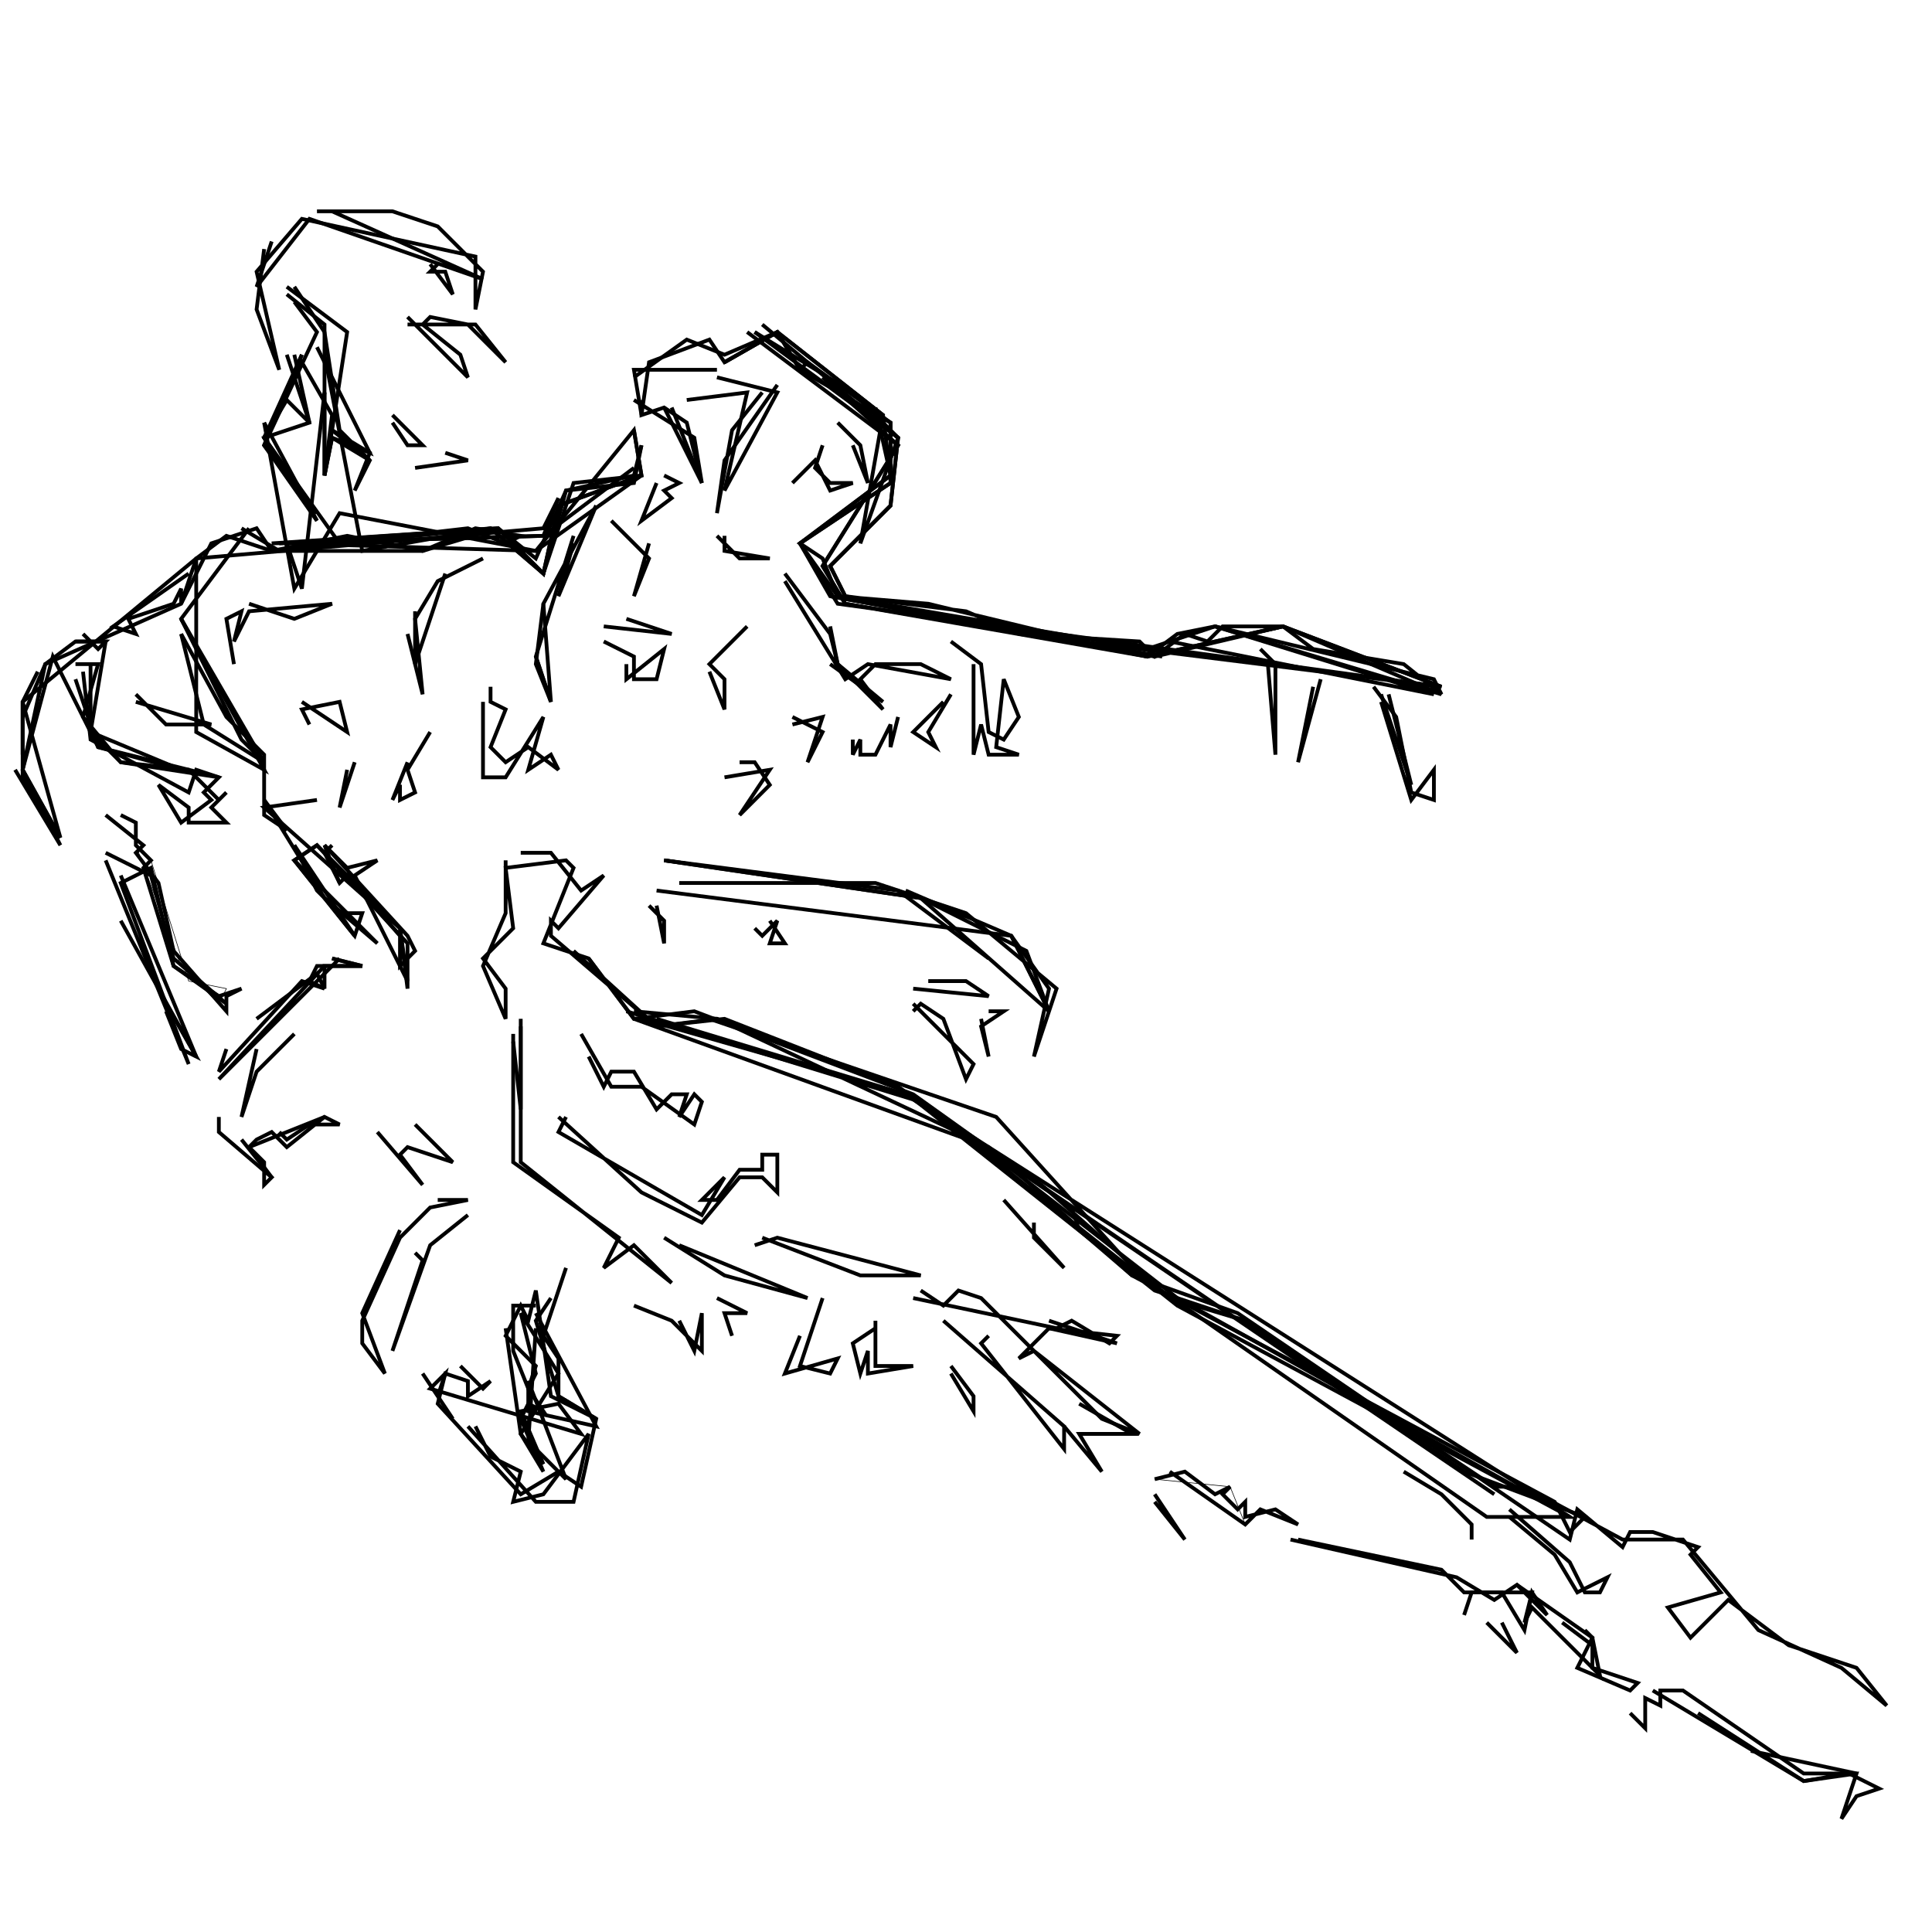 <svg width="256" height="256" viewBox="0 0 256 256" xmlns="http://www.w3.org/2000/svg" shape-rendering="geometricPrecision">
  <path d="M 42.00 28.00 L 52.00 28.00 L 58.00 30.00 L 64.00 36.00 L 63.00 41.00 L 63.00 34.00 L 40.00 29.00 L 34.00 36.00 L 37.00 49.00 L 34.00 41.00 L 35.00 33.00" fill="none" stroke="#000000" stroke-width="0.50" />
  <path d="M 57.00 35.00 L 60.00 39.00 L 59.00 36.00 L 57.00 36.00 L 58.00 35.00" fill="none" stroke="#000000" stroke-width="0.50" />
  <path d="M 54.00 42.00 L 62.00 50.00 L 61.00 47.00 L 56.00 43.00 L 57.00 42.00 L 62.00 43.00 L 67.00 48.00 L 63.00 43.00 L 54.00 43.00" fill="none" stroke="#000000" stroke-width="0.50" />
  <path d="M 100.00 44.00 L 113.00 52.00 L 119.00 58.00 L 118.00 67.00 L 110.00 75.00 L 112.00 79.00 L 128.00 81.00 L 135.00 84.00 L 151.00 85.00 L 153.00 87.00 L 157.00 84.00 L 160.00 85.00 L 162.00 83.00 L 170.00 83.00 L 174.00 86.00 L 186.00 88.00 L 191.00 92.00 L 190.00 90.00 L 161.00 83.00 L 156.00 84.00 L 152.00 87.00 L 123.00 80.00 L 111.00 79.00 L 109.00 74.00 L 106.00 72.00 L 118.00 64.00 L 118.00 56.00 L 107.00 48.00 L 106.00 49.00 L 103.00 44.00 L 96.00 47.00 L 91.00 45.00 L 84.00 50.00" fill="none" stroke="#000000" stroke-width="0.50" />
  <path d="M 103.00 51.00 L 96.00 61.00 L 95.00 68.00 L 97.00 57.00 L 101.00 52.00" fill="none" stroke="#000000" stroke-width="0.50" />
  <path d="M 84.00 53.00 L 92.00 58.00 L 93.00 64.00 L 91.00 56.00 L 88.00 54.00 L 85.00 55.00 L 85.00 53.00" fill="none" stroke="#000000" stroke-width="0.50" />
  <path d="M 52.00 55.00 L 56.00 59.00 L 54.00 59.00 L 52.00 56.00" fill="none" stroke="#000000" stroke-width="0.50" />
  <path d="M 111.00 56.00 L 114.00 59.00 L 115.00 64.00 L 113.00 59.00" fill="none" stroke="#000000" stroke-width="0.50" />
  <path d="M 35.00 58.00 L 41.00 67.00 L 35.00 59.00" fill="none" stroke="#000000" stroke-width="0.50" />
  <path d="M 109.00 59.00 L 108.00 62.00 L 110.00 64.00 L 113.00 64.00 L 110.00 65.00 L 108.00 61.00 L 105.00 64.00" fill="none" stroke="#000000" stroke-width="0.50" />
  <path d="M 59.00 60.00 L 62.00 61.00 L 55.00 62.00" fill="none" stroke="#000000" stroke-width="0.50" />
  <path d="M 88.00 63.00 L 90.00 64.00 L 88.00 65.00 L 89.00 66.00 L 85.00 69.00 L 87.00 64.00" fill="none" stroke="#000000" stroke-width="0.50" />
  <path d="M 79.00 67.00 L 74.00 79.00 L 76.00 72.00" fill="none" stroke="#000000" stroke-width="0.50" />
  <path d="M 81.00 69.00 L 86.00 74.00 L 84.00 79.00 L 86.00 72.00" fill="none" stroke="#000000" stroke-width="0.50" />
  <path d="M 32.00 70.00 L 37.00 73.00 L 56.00 73.00 L 63.00 70.00 L 69.00 71.00 L 67.00 72.00 L 62.00 70.00 L 36.00 73.00 L 30.00 71.00 L 26.00 74.00 L 24.00 80.00 L 24.00 78.00 L 23.00 80.00 L 17.00 82.00 L 18.00 84.00 L 15.00 83.00 L 25.00 76.00" fill="none" stroke="#000000" stroke-width="0.50" />
  <path d="M 95.00 71.00 L 98.00 74.00 L 102.00 74.00 L 96.00 73.00 L 96.00 71.00" fill="none" stroke="#000000" stroke-width="0.50" />
  <path d="M 64.00 74.00 L 58.00 77.00 L 55.00 82.00 L 56.00 92.00 L 54.00 84.00" fill="none" stroke="#000000" stroke-width="0.50" />
  <path d="M 104.00 76.00 L 110.00 84.00 L 111.00 88.00 L 117.00 94.00 L 114.00 90.00 L 116.00 88.00 L 122.00 88.00 L 126.00 90.00 L 115.00 88.00 L 112.00 90.00 L 104.00 77.00" fill="none" stroke="#000000" stroke-width="0.50" />
  <path d="M 33.00 80.00 L 39.00 82.00 L 44.00 80.00 L 33.00 81.00 L 31.00 85.00 L 32.00 81.00 L 30.00 82.00 L 31.00 88.00" fill="none" stroke="#000000" stroke-width="0.50" />
  <path d="M 72.00 80.00 L 71.00 88.00 L 73.00 93.00 L 71.00 87.00" fill="none" stroke="#000000" stroke-width="0.50" />
  <path d="M 24.00 82.00 L 32.00 98.00 L 35.00 101.00 L 35.00 106.00 L 38.00 110.00 L 35.00 108.00 L 35.00 100.00 L 30.00 95.00 L 24.00 84.00" fill="none" stroke="#000000" stroke-width="0.50" />
  <path d="M 83.00 82.00 L 89.00 84.00 L 80.00 83.00" fill="none" stroke="#000000" stroke-width="0.50" />
  <path d="M 99.00 83.00 L 94.00 88.00 L 96.00 90.00 L 96.00 94.00 L 94.00 89.00" fill="none" stroke="#000000" stroke-width="0.50" />
  <path d="M 11.00 84.00 L 13.00 86.00 L 14.00 85.00 L 10.00 85.00 L 6.00 88.00 L 3.00 95.00 L 3.00 100.00 L 3.00 93.00 L 5.00 89.00" fill="none" stroke="#000000" stroke-width="0.50" />
  <path d="M 80.00 85.00 L 84.00 87.00 L 84.00 90.00 L 87.00 90.00 L 88.00 86.00 L 83.00 90.00 L 83.00 88.00" fill="none" stroke="#000000" stroke-width="0.50" />
  <path d="M 126.00 85.00 L 130.00 88.00 L 131.00 97.00 L 133.00 98.00 L 135.00 95.00 L 133.00 90.00 L 132.00 99.00 L 135.00 100.00 L 131.00 100.00 L 130.00 96.00 L 129.00 100.00 L 129.00 88.00" fill="none" stroke="#000000" stroke-width="0.50" />
  <path d="M 167.00 86.00 L 169.00 88.00 L 169.00 100.00 L 168.00 88.00" fill="none" stroke="#000000" stroke-width="0.50" />
  <path d="M 12.00 88.00 L 12.00 97.00 L 16.00 101.00 L 25.00 102.00 L 29.00 106.00 L 30.00 105.00 L 28.00 107.00 L 30.00 109.00 L 25.00 109.00 L 25.00 107.00 L 21.00 104.00 L 24.00 109.00 L 28.00 106.00 L 27.00 105.00 L 29.00 103.00 L 26.00 102.00 L 25.00 105.00 L 12.00 98.00 L 11.00 89.00" fill="none" stroke="#000000" stroke-width="0.50" />
  <path d="M 175.00 90.00 L 172.00 101.00 L 174.00 91.00" fill="none" stroke="#000000" stroke-width="0.50" />
  <path d="M 65.00 91.00 L 65.00 93.00 L 67.00 94.00 L 65.00 99.00 L 67.00 101.00 L 70.00 99.00 L 74.00 102.00 L 73.00 100.00 L 70.00 102.00 L 72.00 95.00 L 67.00 103.00 L 64.00 103.00 L 64.00 93.00" fill="none" stroke="#000000" stroke-width="0.50" />
  <path d="M 182.00 91.00 L 185.00 95.00 L 187.00 105.00 L 190.00 106.00 L 190.00 102.00 L 187.00 106.00 L 183.00 93.00" fill="none" stroke="#000000" stroke-width="0.50" />
  <path d="M 126.00 92.00 L 123.00 97.00 L 124.00 99.00 L 121.00 97.00 L 125.00 93.00" fill="none" stroke="#000000" stroke-width="0.50" />
  <path d="M 40.00 93.00 L 46.00 97.00 L 45.00 93.00 L 40.00 94.00 L 41.00 96.00" fill="none" stroke="#000000" stroke-width="0.50" />
  <path d="M 105.00 95.00 L 109.00 97.00 L 107.00 101.00 L 109.00 95.00 L 105.00 96.00" fill="none" stroke="#000000" stroke-width="0.50" />
  <path d="M 119.00 95.00 L 118.00 99.00 L 118.00 96.00 L 116.00 100.00 L 114.00 100.00 L 114.00 98.00 L 113.00 100.00 L 113.00 98.00" fill="none" stroke="#000000" stroke-width="0.50" />
  <path d="M 57.00 97.00 L 54.00 102.00 L 55.00 105.00 L 53.00 106.00 L 53.00 104.00 L 52.00 106.00 L 54.00 101.00" fill="none" stroke="#000000" stroke-width="0.50" />
  <path d="M 47.00 101.00 L 45.00 107.00 L 46.00 102.00" fill="none" stroke="#000000" stroke-width="0.50" />
  <path d="M 98.00 101.00 L 100.00 101.00 L 102.00 104.00 L 98.00 108.00 L 102.00 102.00 L 96.00 103.00" fill="none" stroke="#000000" stroke-width="0.50" />
  <path d="M 2.00 102.00 L 8.00 112.00 L 3.00 102.00" fill="none" stroke="#000000" stroke-width="0.50" />
  <path d="M 14.00 108.00 L 19.00 112.00 L 18.00 113.00 L 21.00 117.00 L 23.00 126.00 L 30.00 134.00 L 30.00 132.00 L 32.00 131.00 L 29.00 132.00 L 23.00 128.00 L 19.00 115.00 L 20.00 114.00 L 18.00 112.00 L 18.00 109.00 L 16.00 108.00" fill="none" stroke="#000000" stroke-width="0.50" />
  <path d="M 39.00 112.00 L 42.00 118.00 L 45.00 121.00 L 48.00 121.00 L 47.00 124.00 L 39.00 114.00" fill="none" stroke="#000000" stroke-width="0.50" />
  <path d="M 43.00 112.00 L 54.00 124.00 L 55.00 126.00 L 53.00 128.00 L 53.00 124.00 L 46.00 116.00 L 45.00 117.00 L 43.00 113.00 L 44.00 112.00" fill="none" stroke="#000000" stroke-width="0.50" />
  <path d="M 69.00 113.00 L 73.00 113.00 L 77.00 118.00 L 80.00 116.00 L 74.00 123.00 L 73.00 122.00 L 73.00 124.00 L 87.00 136.00 L 96.00 135.00 L 119.00 144.00 L 138.00 157.00 L 155.00 172.00 L 165.00 175.00 L 198.00 197.00 L 202.00 197.00 L 215.00 204.00 L 223.00 204.00 L 233.00 216.00 L 244.00 221.00 L 250.00 226.00 L 246.00 221.00 L 237.00 218.00 L 229.00 212.00 L 224.00 217.00 L 221.00 213.00 L 228.00 211.00 L 224.00 206.00 L 225.00 205.00 L 219.00 203.00 L 216.00 203.00 L 215.00 205.00 L 209.00 200.00 L 208.00 204.00 L 164.00 174.00 L 150.00 169.00 L 143.00 163.00 L 142.00 160.00 L 121.00 145.00 L 92.00 134.00 L 84.00 135.00 L 78.00 127.00 L 72.00 125.00 L 76.00 115.00 L 75.00 114.00 L 67.00 115.00 L 68.00 123.00 L 64.00 127.00 L 67.00 131.00 L 67.00 135.00 L 64.00 128.00 L 67.00 121.00 L 67.00 114.00" fill="none" stroke="#000000" stroke-width="0.50" />
  <path d="M 90.00 117.00 L 116.00 117.00 L 128.00 121.00 L 140.00 131.00 L 137.00 140.00 L 139.00 131.00 L 134.00 124.00 L 87.00 118.00" fill="none" stroke="#000000" stroke-width="0.50" />
  <path d="M 86.00 120.00 L 88.00 122.00 L 88.00 125.00 L 87.00 120.00" fill="none" stroke="#000000" stroke-width="0.50" />
  <path d="M 102.00 122.00 L 104.00 125.00 L 102.00 125.00 L 103.00 122.00 L 101.00 124.00 L 100.00 123.00" fill="none" stroke="#000000" stroke-width="0.50" />
  <path d="M 44.00 127.00 L 48.00 128.00 L 42.00 128.00 L 41.00 130.00 L 43.00 131.00 L 40.00 130.00 L 29.00 142.00 L 30.00 139.00" fill="none" stroke="#000000" stroke-width="0.50" />
  <path d="M 123.00 130.00 L 128.00 130.00 L 131.00 132.00 L 121.00 131.00" fill="none" stroke="#000000" stroke-width="0.50" />
  <path d="M 22.00 133.00 L 26.00 140.00 L 24.00 139.00 L 22.00 134.00" fill="none" stroke="#000000" stroke-width="0.50" />
  <path d="M 121.00 133.00 L 129.00 141.00 L 128.00 143.00 L 125.00 135.00 L 122.00 133.00 L 121.00 134.00" fill="none" stroke="#000000" stroke-width="0.50" />
  <path d="M 131.00 134.00 L 133.00 134.00 L 130.00 136.00 L 131.00 140.00 L 130.00 135.00" fill="none" stroke="#000000" stroke-width="0.50" />
  <path d="M 69.00 135.00 L 69.00 154.00 L 89.00 170.00 L 84.00 165.00 L 80.00 168.00 L 82.00 164.00 L 68.00 154.00 L 68.00 137.00" fill="none" stroke="#000000" stroke-width="0.50" />
  <path d="M 39.00 137.00 L 34.00 142.00 L 32.00 148.00 L 34.00 139.00" fill="none" stroke="#000000" stroke-width="0.50" />
  <path d="M 77.00 137.00 L 81.00 144.00 L 85.00 144.00 L 92.00 149.00 L 93.00 146.00 L 92.00 145.00 L 90.00 148.00 L 91.00 145.00 L 89.00 145.00 L 87.00 147.00 L 84.00 142.00 L 81.00 142.00 L 80.00 144.00 L 78.00 140.00" fill="none" stroke="#000000" stroke-width="0.50" />
  <path d="M 29.00 148.00 L 29.00 150.00 L 36.00 156.00 L 35.00 157.00 L 35.00 154.00 L 33.00 152.00 L 34.00 151.00 L 36.00 150.00 L 38.00 152.00 L 43.00 148.00 L 45.00 149.00 L 41.00 149.00 L 38.00 151.00 L 37.00 150.00" fill="none" stroke="#000000" stroke-width="0.50" />
  <path d="M 74.00 148.00 L 85.00 158.00 L 93.00 162.00 L 98.00 156.00 L 101.00 156.00 L 103.00 158.00 L 103.00 153.00 L 101.00 153.00 L 101.00 155.00 L 98.00 155.00 L 95.00 159.00 L 93.00 159.00 L 96.00 156.00 L 93.00 161.00 L 74.00 150.00 L 75.00 148.00" fill="none" stroke="#000000" stroke-width="0.50" />
  <path d="M 55.00 149.00 L 60.00 154.00 L 54.00 152.00 L 53.00 153.00 L 56.00 157.00 L 50.00 150.00" fill="none" stroke="#000000" stroke-width="0.50" />
  <path d="M 58.00 159.00 L 62.00 159.00 L 57.00 160.00 L 53.00 164.00 L 48.00 175.00 L 48.00 178.00 L 51.00 182.00 L 48.00 174.00 L 53.00 163.00" fill="none" stroke="#000000" stroke-width="0.50" />
  <path d="M 133.00 159.00 L 141.00 168.00 L 137.00 164.00 L 137.00 162.00" fill="none" stroke="#000000" stroke-width="0.50" />
  <path d="M 62.00 161.00 L 57.00 165.00 L 52.00 179.00 L 56.00 167.00 L 55.00 166.00" fill="none" stroke="#000000" stroke-width="0.50" />
  <path d="M 88.00 164.00 L 96.00 169.00 L 107.00 172.00 L 90.00 165.00" fill="none" stroke="#000000" stroke-width="0.50" />
  <path d="M 101.00 164.00 L 114.00 169.00 L 122.00 169.00 L 103.00 164.00 L 100.00 165.00" fill="none" stroke="#000000" stroke-width="0.50" />
  <path d="M 75.00 168.00 L 72.00 177.00 L 74.00 180.00 L 74.00 185.00 L 79.00 188.00 L 73.00 185.00 L 71.00 171.00 L 70.00 175.00 L 69.00 173.00 L 67.00 177.00 L 71.00 181.00 L 70.00 184.00 L 72.00 187.00 L 70.00 186.00 L 69.00 188.00 L 72.00 195.00 L 69.00 190.00 L 67.00 176.00" fill="none" stroke="#000000" stroke-width="0.50" />
  <path d="M 122.00 171.00 L 125.00 173.00 L 127.00 171.00 L 130.00 172.00 L 146.00 188.00 L 151.00 190.00 L 137.00 179.00 L 135.00 180.00 L 139.00 176.00 L 148.00 177.00 L 147.00 178.00 L 142.00 175.00 L 140.00 176.00 L 121.00 172.00" fill="none" stroke="#000000" stroke-width="0.50" />
  <path d="M 95.00 172.00 L 99.00 174.00 L 96.00 174.00 L 97.00 177.00" fill="none" stroke="#000000" stroke-width="0.50" />
  <path d="M 109.00 172.00 L 106.00 181.00 L 110.00 182.00 L 111.00 180.00 L 104.00 182.00 L 106.00 177.00" fill="none" stroke="#000000" stroke-width="0.50" />
  <path d="M 84.00 173.00 L 89.00 175.00 L 93.00 179.00 L 93.00 174.00 L 92.00 179.00 L 90.00 175.00" fill="none" stroke="#000000" stroke-width="0.50" />
  <path d="M 116.00 175.00 L 116.00 181.00 L 121.00 181.00 L 115.00 182.00 L 115.00 179.00 L 114.00 182.00 L 113.00 178.00 L 116.00 176.00" fill="none" stroke="#000000" stroke-width="0.50" />
  <path d="M 125.00 175.00 L 141.00 189.00 L 141.00 192.00 L 130.00 178.00 L 131.00 177.00" fill="none" stroke="#000000" stroke-width="0.50" />
  <path d="M 61.00 181.00 L 64.00 184.00 L 65.00 183.00 L 62.00 185.00 L 62.00 183.00 L 59.00 182.00 L 58.00 185.00 L 60.00 188.00 L 56.00 182.00" fill="none" stroke="#000000" stroke-width="0.50" />
  <path d="M 126.00 181.00 L 129.00 185.00 L 129.00 187.00 L 126.00 182.00" fill="none" stroke="#000000" stroke-width="0.50" />
  <path d="M 62.00 189.00 L 71.00 199.00 L 76.00 199.00 L 78.00 190.00 L 72.00 198.00 L 68.00 199.00 L 69.00 195.00 L 65.00 193.00 L 63.00 189.00" fill="none" stroke="#000000" stroke-width="0.50" />
  <path d="M 155.00 195.00 L 165.00 202.00 L 167.00 200.00 L 172.00 202.00 L 169.00 200.00 L 165.00 201.00 L 165.00 199.00 L 164.00 200.00 L 162.00 198.00 L 163.00 197.00 L 161.00 198.00 L 157.00 195.00 L 153.00 196.00" fill="none" stroke="#000000" stroke-width="0.50" />
  <path d="M 186.00 195.00 L 191.00 198.00 L 195.00 202.00 L 195.00 204.00" fill="none" stroke="#000000" stroke-width="0.50" />
  <path d="M 153.00 198.00 L 157.00 204.00 L 153.00 199.00" fill="none" stroke="#000000" stroke-width="0.50" />
  <path d="M 200.00 200.00 L 208.00 207.00 L 210.00 211.00 L 212.00 211.00 L 213.00 209.00 L 209.00 211.00 L 206.00 206.00 L 200.00 201.00" fill="none" stroke="#000000" stroke-width="0.50" />
  <path d="M 171.00 204.00 L 193.00 209.00 L 198.00 212.00 L 201.00 210.00 L 205.00 214.00 L 203.00 211.00 L 202.00 216.00 L 199.00 211.00 L 194.00 211.00 L 191.00 208.00 L 172.00 204.00" fill="none" stroke="#000000" stroke-width="0.50" />
  <path d="M 197.00 215.00 L 201.00 219.00 L 199.00 215.00" fill="none" stroke="#000000" stroke-width="0.50" />
  <path d="M 207.00 215.00 L 211.00 218.00 L 211.00 221.00 L 217.00 223.00 L 216.00 224.00 L 209.00 221.00 L 211.00 217.00 L 210.00 216.00" fill="none" stroke="#000000" stroke-width="0.50" />
  <path d="M 219.00 224.00 L 239.00 236.00 L 245.00 235.00 L 249.00 237.00 L 246.00 238.00 L 244.00 241.00 L 246.00 235.00 L 239.00 235.00 L 223.00 224.00 L 220.00 224.00 L 220.00 226.00 L 218.00 225.00 L 218.00 229.00 L 216.00 227.00" fill="none" stroke="#000000" stroke-width="0.50" />
  <path d="M 39.00 38.00 L 43.00 44.00 L 45.00 57.00 L 49.00 61.00 L 47.00 65.00 L 49.00 60.00 L 44.00 57.00 L 43.00 63.00 L 44.00 55.00 L 40.00 48.00 L 35.00 58.00 L 42.00 68.00 L 35.00 59.00 L 42.00 44.00 L 39.00 40.00" fill="none" stroke="#000000" stroke-width="0.50" />
  <path d="M 100.00 44.00 L 119.00 58.00 L 118.00 67.00 L 110.00 75.00 L 112.00 79.00 L 152.00 87.00 L 170.00 83.00 L 191.00 92.00 L 161.00 83.00 L 152.00 86.00 L 111.00 79.00 L 106.00 72.00 L 118.00 64.00 L 118.00 56.00 L 106.00 49.00 L 103.00 44.00 L 96.00 48.00 L 94.00 45.00 L 86.00 48.00 L 85.00 55.00 L 84.00 49.00 L 95.00 49.00" fill="none" stroke="#000000" stroke-width="0.50" />
  <path d="M 88.00 54.00 L 93.00 64.00 L 89.00 54.00" fill="none" stroke="#000000" stroke-width="0.50" />
  <path d="M 85.00 59.00 L 84.00 63.00 L 75.00 65.00 L 71.00 74.00 L 66.00 70.00 L 56.00 73.00 L 46.00 71.00 L 36.00 73.00 L 34.00 70.00 L 28.00 72.00 L 24.00 80.00 L 6.00 88.00 L 3.00 102.00 L 8.00 111.00 L 3.00 103.00 L 3.00 93.00 L 26.00 74.00 L 72.00 70.00 L 74.00 66.00" fill="none" stroke="#000000" stroke-width="0.50" />
  <path d="M 79.00 67.00 L 72.00 80.00 L 73.00 93.00 L 71.00 87.00 L 76.00 71.00" fill="none" stroke="#000000" stroke-width="0.50" />
  <path d="M 59.00 76.00 L 55.00 88.00 L 55.00 81.00" fill="none" stroke="#000000" stroke-width="0.50" />
  <path d="M 110.00 83.00 L 111.00 88.00 L 117.00 93.00 L 110.00 88.00" fill="none" stroke="#000000" stroke-width="0.50" />
  <path d="M 10.00 88.00 L 13.00 88.00 L 11.00 95.00 L 16.00 101.00 L 29.00 103.00 L 13.00 99.00 L 10.00 90.00" fill="none" stroke="#000000" stroke-width="0.50" />
  <path d="M 18.00 92.00 L 22.00 96.00 L 28.00 96.00 L 18.00 93.00" fill="none" stroke="#000000" stroke-width="0.50" />
  <path d="M 183.00 92.00 L 187.00 104.00 L 184.00 92.00" fill="none" stroke="#000000" stroke-width="0.50" />
  <path d="M 39.00 112.00 L 47.00 124.00 L 39.00 114.00 L 42.00 112.00 L 53.00 123.00 L 54.00 130.00 L 47.00 116.00 L 50.00 114.00 L 46.00 115.00 L 43.00 112.00 L 45.00 117.00" fill="none" stroke="#000000" stroke-width="0.50" />
  <path d="M 14.00 113.00 L 20.00 116.00 L 23.00 127.00 L 30.00 133.00 L 23.00 128.00 L 20.00 115.00 L 16.00 117.00 L 25.00 141.00 L 14.00 114.00" fill="none" stroke="#000000" stroke-width="0.50" />
  <path d="M 76.00 126.00 L 87.00 136.00 L 95.00 135.00 L 119.00 144.00 L 153.00 171.00 L 165.00 175.00 L 194.00 195.00 L 210.00 201.00 L 208.00 203.00 L 206.00 199.00 L 150.00 169.00 L 131.00 152.00 L 84.00 135.00 L 78.00 127.00" fill="none" stroke="#000000" stroke-width="0.50" />
  <path d="M 44.00 127.00 L 48.00 128.00 L 43.00 128.00 L 43.00 131.00 L 42.00 129.00 L 34.00 135.00" fill="none" stroke="#000000" stroke-width="0.50" />
  <path d="M 69.00 136.00 L 69.00 147.00 L 68.00 138.00" fill="none" stroke="#000000" stroke-width="0.50" />
  <path d="M 43.00 148.00 L 33.00 152.00 L 36.00 156.00 L 32.00 151.00" fill="none" stroke="#000000" stroke-width="0.50" />
  <path d="M 73.00 172.00 L 71.00 175.00 L 74.00 185.00 L 79.00 188.00 L 77.00 197.00 L 74.00 195.00 L 69.00 198.00 L 58.00 186.00 L 59.00 182.00 L 57.00 184.00 L 77.00 190.00 L 74.00 186.00 L 69.00 187.00 L 72.00 194.00 L 69.00 190.00 L 74.00 182.00 L 69.00 174.00 L 71.00 182.00 L 70.00 184.00 L 68.00 179.00 L 68.00 173.00 L 71.00 173.00" fill="none" stroke="#000000" stroke-width="0.50" />
  <path d="M 139.00 175.00 L 148.00 178.00 L 139.00 176.00" fill="none" stroke="#000000" stroke-width="0.50" />
  <path d="M 201.00 210.00 L 211.00 217.00 L 212.00 222.00 L 203.00 213.00 L 202.00 215.00 L 203.00 211.00 L 195.00 211.00 L 194.00 214.00" fill="none" stroke="#000000" stroke-width="0.50" />
  <path d="M 225.00 227.00 L 239.00 236.00 L 246.00 235.00 L 232.00 232.00" fill="none" stroke="#000000" stroke-width="0.50" />
  <path d="M 101.00 43.00 L 119.00 58.00 L 114.00 72.00 L 117.00 55.00 L 103.00 44.00 L 96.00 48.00" fill="none" stroke="#000000" stroke-width="0.50" />
  <path d="M 24.00 82.00 L 35.00 101.00 L 27.00 96.00 L 24.00 84.00" fill="none" stroke="#000000" stroke-width="0.50" />
  <path d="M 161.00 83.00 L 190.00 92.00 L 155.00 85.00" fill="none" stroke="#000000" stroke-width="0.50" />
  <path d="M 10.00 85.00 L 14.00 85.00 L 12.00 97.00 L 24.00 102.00 L 13.00 99.00 L 7.00 87.00 L 3.00 102.00 L 8.00 111.00 L 3.00 93.00" fill="none" stroke="#000000" stroke-width="0.50" />
  <path d="M 35.00 106.00 L 43.00 119.00 L 50.00 125.00 L 39.00 114.00 L 42.00 112.00 L 54.00 125.00 L 54.00 131.00 L 53.00 123.00 L 35.00 107.00 L 42.00 106.00" fill="none" stroke="#000000" stroke-width="0.50" />
  <path d="M 16.00 116.00 L 26.00 140.00 L 16.00 122.00" fill="none" stroke="#000000" stroke-width="0.50" />
  <path d="M 83.00 134.00 L 122.00 146.00 L 156.00 173.00 L 208.00 201.00 L 156.00 172.00 L 129.00 151.00 L 95.00 135.00 L 84.00 134.00" fill="none" stroke="#000000" stroke-width="0.50" />
  <path d="M 71.00 174.00 L 79.00 189.00 L 70.00 187.00 L 70.00 183.00 L 75.00 196.00 L 70.00 191.00 L 71.00 176.00" fill="none" stroke="#000000" stroke-width="0.50" />
  <path d="M 143.00 186.00 L 150.00 190.00 L 143.00 190.00 L 146.00 195.00 L 141.00 189.00" fill="none" stroke="#000000" stroke-width="0.50" />
  <path d="M 44.00 28.00 L 64.00 37.00 L 41.00 29.00 L 34.00 38.00 L 36.00 32.00" fill="none" stroke="#000000" stroke-width="0.50" />
  <path d="M 38.00 38.00 L 46.00 44.00 L 44.00 57.00 L 49.00 61.00 L 44.00 58.00 L 43.00 63.00 L 43.00 43.00 L 38.00 39.00" fill="none" stroke="#000000" stroke-width="0.50" />
  <path d="M 38.00 47.00 L 41.00 56.00 L 38.00 53.00 L 35.00 58.00 L 42.00 69.00 L 35.00 56.00" fill="none" stroke="#000000" stroke-width="0.50" />
  <path d="M 85.00 59.00 L 84.00 64.00 L 75.00 65.00 L 72.00 76.00 L 66.00 70.00 L 36.00 72.00 L 72.00 71.00 L 84.00 62.00" fill="none" stroke="#000000" stroke-width="0.50" />
  <path d="M 45.00 127.00 L 29.00 143.00 L 43.00 128.00" fill="none" stroke="#000000" stroke-width="0.50" />
  <path d="M 99.00 44.00 L 119.00 59.00 L 109.00 75.00 L 112.00 80.00 L 154.00 87.00 L 110.00 79.00 L 106.00 72.00 L 118.00 63.00 L 117.00 55.00 L 103.00 44.00 L 96.00 48.00" fill="none" stroke="#000000" stroke-width="0.50" />
  <path d="M 42.00 46.00 L 49.00 60.00 L 44.00 58.00 L 43.00 63.00 L 43.00 52.00" fill="none" stroke="#000000" stroke-width="0.50" />
  <path d="M 39.00 47.00 L 41.00 56.00 L 35.00 58.00 L 42.00 69.00 L 35.00 59.00 L 40.00 47.00" fill="none" stroke="#000000" stroke-width="0.50" />
  <path d="M 84.00 57.00 L 85.00 63.00 L 76.00 64.00 L 72.00 76.00 L 66.00 70.00 L 37.00 72.00 L 72.00 71.00 L 74.00 66.00" fill="none" stroke="#000000" stroke-width="0.50" />
  <path d="M 33.00 70.00 L 24.00 82.00 L 35.00 102.00 L 26.00 97.00 L 26.00 74.00" fill="none" stroke="#000000" stroke-width="0.50" />
  <path d="M 88.00 114.00 L 122.00 119.00 L 136.00 126.00 L 139.00 134.00 L 134.00 124.00 L 120.00 118.00" fill="none" stroke="#000000" stroke-width="0.50" />
  <path d="M 85.00 135.00 L 120.00 145.00 L 198.00 198.00 L 129.00 151.00" fill="none" stroke="#000000" stroke-width="0.50" />
  <path d="M 88.00 114.00 L 122.00 119.00 L 139.00 134.00 L 134.00 124.00" fill="none" stroke="#000000" stroke-width="0.50" />
  <path d="M 40.00 47.00 L 35.00 58.00 L 45.00 72.00 L 65.00 70.00 L 72.00 76.00 L 74.00 67.00 L 85.00 63.00 L 84.00 57.00 L 71.00 73.00 L 45.00 68.00 L 39.00 78.00 L 35.00 56.00" fill="none" stroke="#000000" stroke-width="0.50" />
  <path d="M 95.00 50.00 L 103.00 52.00 L 96.00 65.00 L 99.00 52.00 L 91.00 53.00" fill="none" stroke="#000000" stroke-width="0.50" />
  <path d="M 109.00 50.00 L 119.00 59.00 L 109.00 75.00 L 112.00 80.00 L 152.00 87.00 L 170.00 83.00 L 191.00 91.00 L 111.00 80.00 L 106.00 72.00 L 118.00 63.00 L 116.00 54.00" fill="none" stroke="#000000" stroke-width="0.50" />
  <path d="M 88.00 114.00 L 119.00 118.00 L 131.00 127.00" fill="none" stroke="#000000" stroke-width="0.50" />
  <path d="M 43.00 47.00 L 48.00 73.00 L 65.00 70.00 L 72.00 76.00 L 74.00 67.00 L 85.00 63.00 L 71.00 73.00 L 38.00 72.00 L 40.00 78.00 L 43.00 52.00" fill="none" stroke="#000000" stroke-width="0.50" />
  <path d="M 87.00 135.00 L 120.00 145.00 L 208.00 201.00 L 197.00 201.00 L 151.00 169.00 L 132.00 148.00 L 94.00 135.00" fill="none" stroke="#000000" stroke-width="0.50" />
  <path d="M 110.00 79.00 L 153.00 87.00 L 170.00 83.00 L 191.00 91.00 L 135.00 84.00" fill="none" stroke="#000000" stroke-width="0.50" />
  <path d="M 18.00 112.00 L 24.00 128.00 L 29.00 133.00 L 30.00 131.00 L 25.00 130.00 L 20.00 114.00" fill="none" stroke="#000000" stroke-width="0.08" />
  <path d="M 155.00 195.00 L 165.00 202.00 L 163.00 197.00 L 153.00 196.00" fill="none" stroke="#000000" stroke-width="0.08" />
</svg>